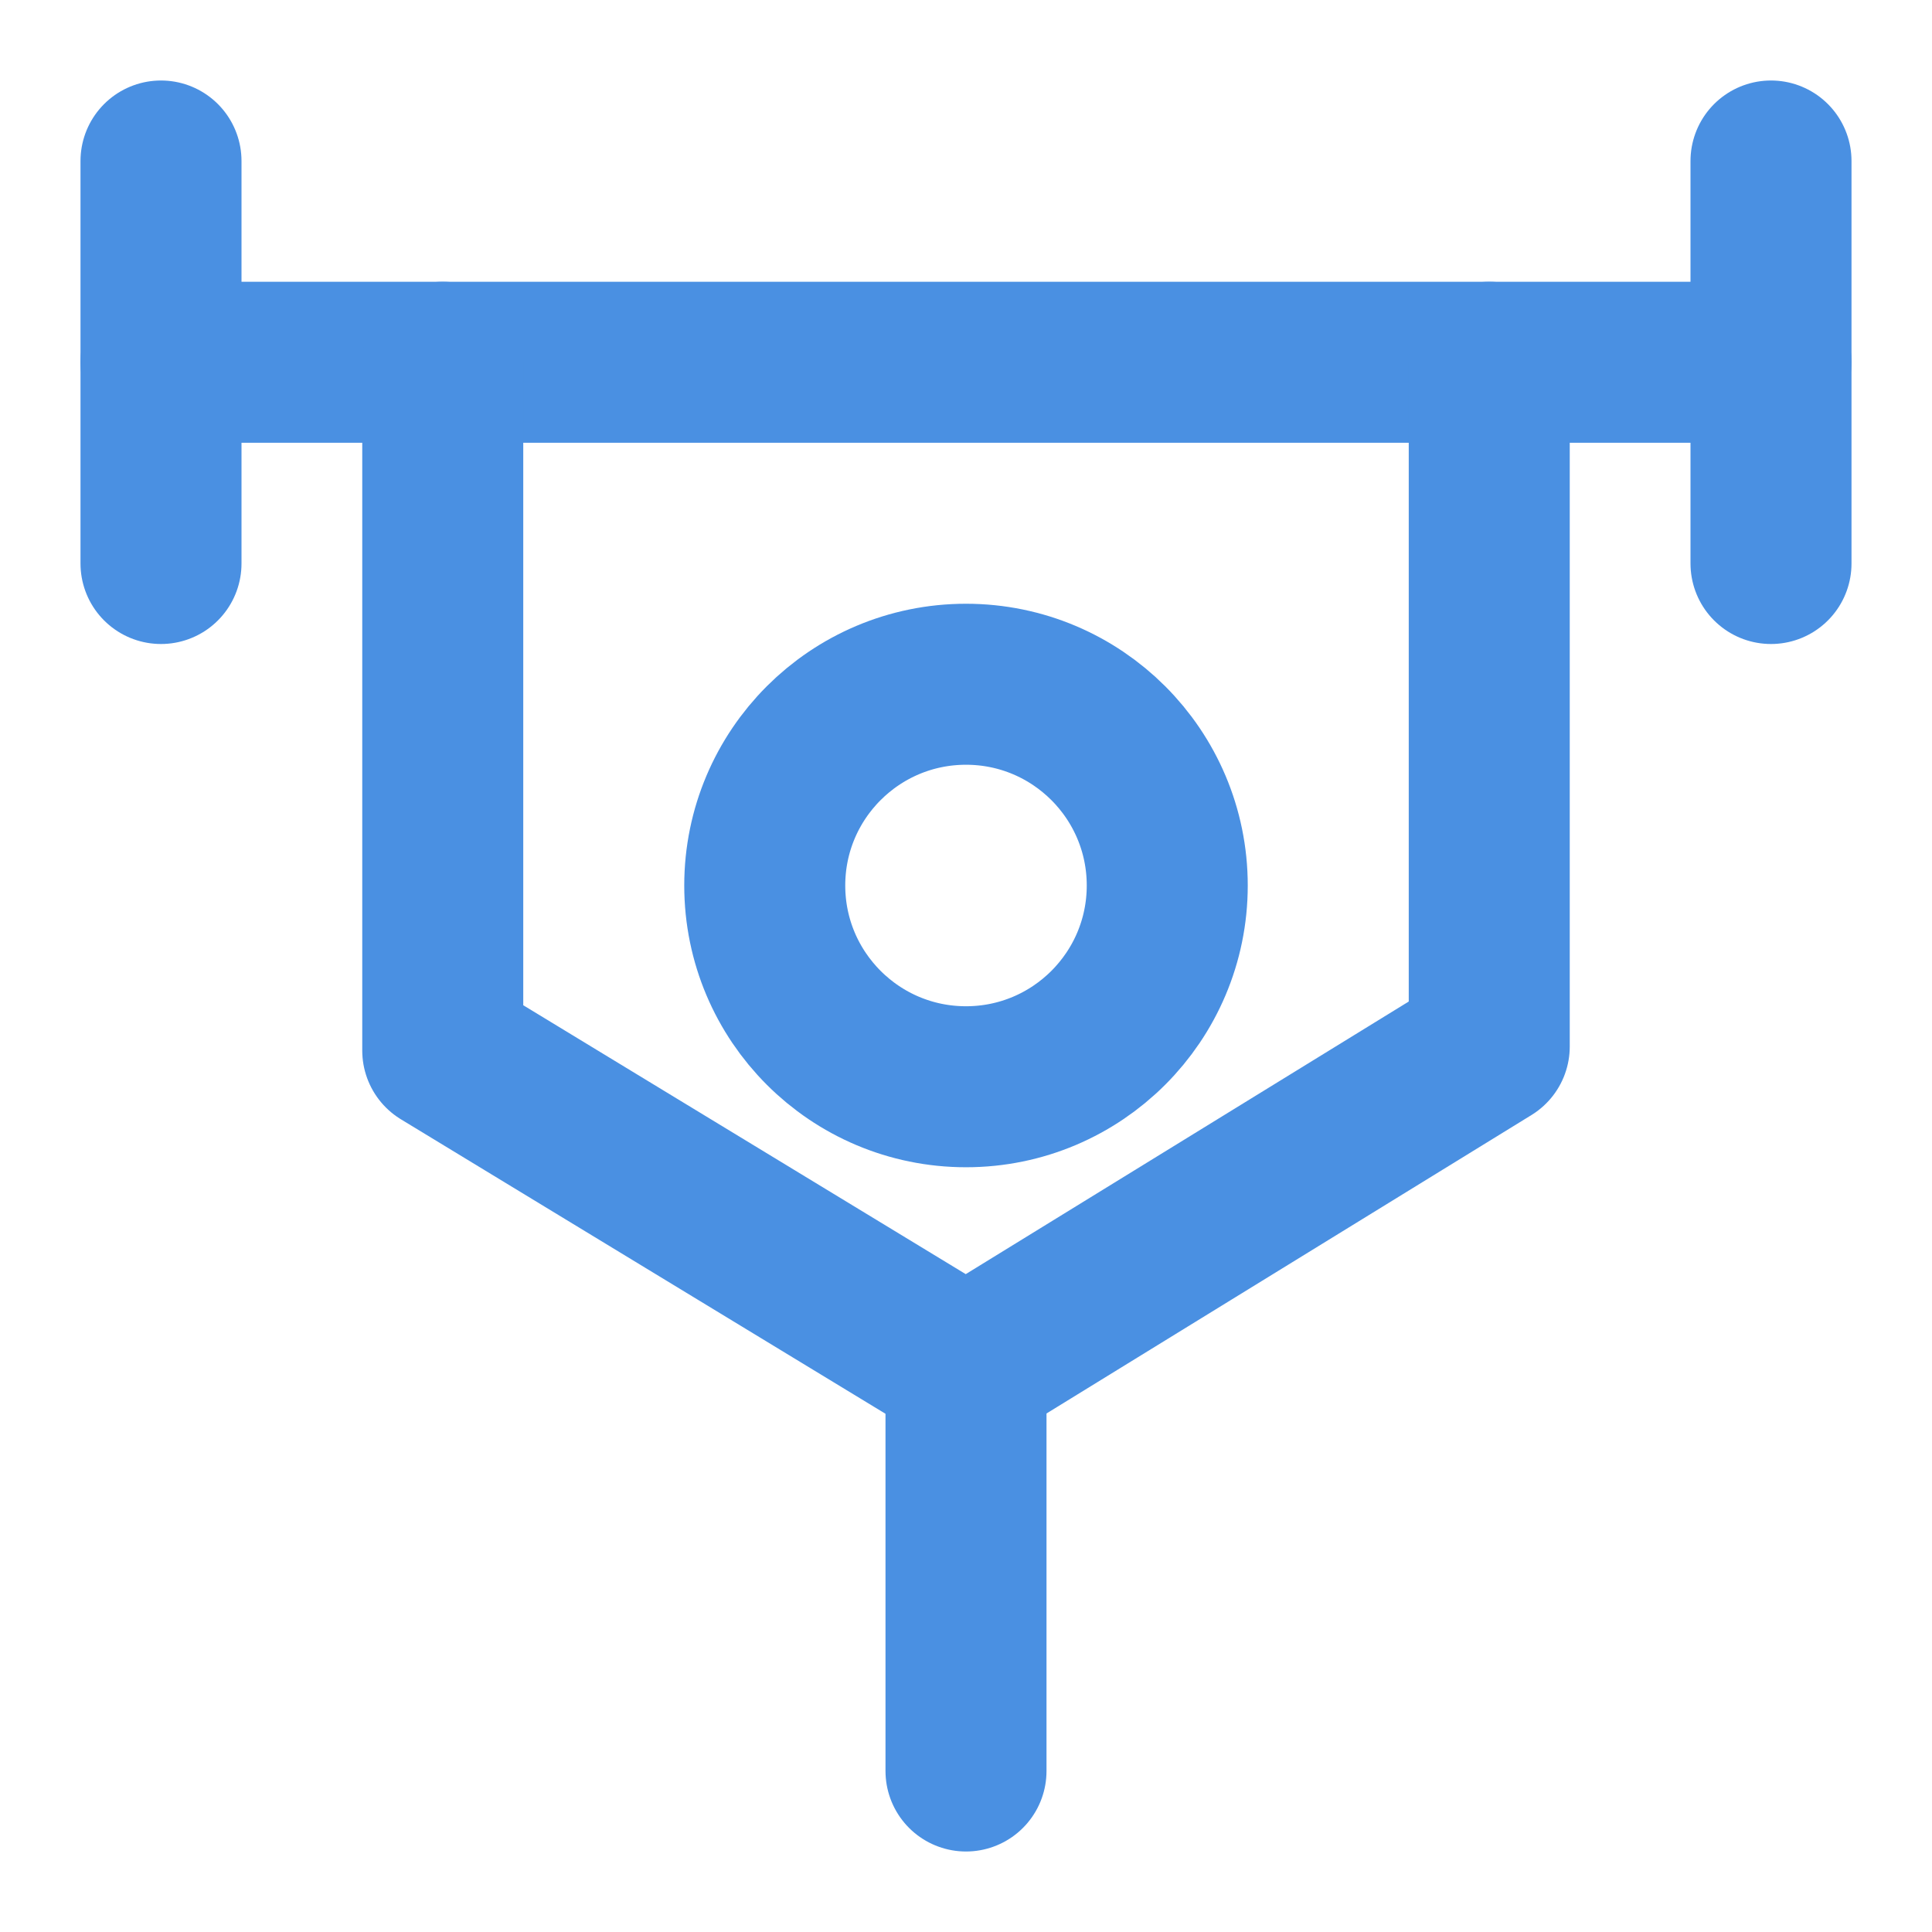 <?xml version="1.0" encoding="UTF-8"?><svg width="21" height="21" viewBox="0 0 48 48" fill="none" xmlns="http://www.w3.org/2000/svg"><path d="M24 27C26.761 27 29 24.761 29 22C29 19.239 26.761 17 24 17C21.239 17 19 19.239 19 22C19 24.761 21.239 27 24 27Z" fill="none" stroke="#4a90e2" stroke-width="4" stroke-miterlimit="2"/><path d="M4 9H44" stroke="#4a90e2" stroke-width="4" stroke-miterlimit="2" stroke-linecap="round" stroke-linejoin="round"/><path d="M4 4V14" stroke="#4a90e2" stroke-width="4" stroke-miterlimit="2" stroke-linecap="round" stroke-linejoin="round"/><path d="M44 4V14" stroke="#4a90e2" stroke-width="4" stroke-miterlimit="2" stroke-linecap="round" stroke-linejoin="round"/><path d="M11 9V26.1L24 34L37 26V9" stroke="#4a90e2" stroke-width="4" stroke-miterlimit="2" stroke-linecap="round" stroke-linejoin="round"/><path d="M24 34V44" stroke="#4a90e2" stroke-width="4" stroke-miterlimit="2" stroke-linecap="round" stroke-linejoin="round"/></svg>